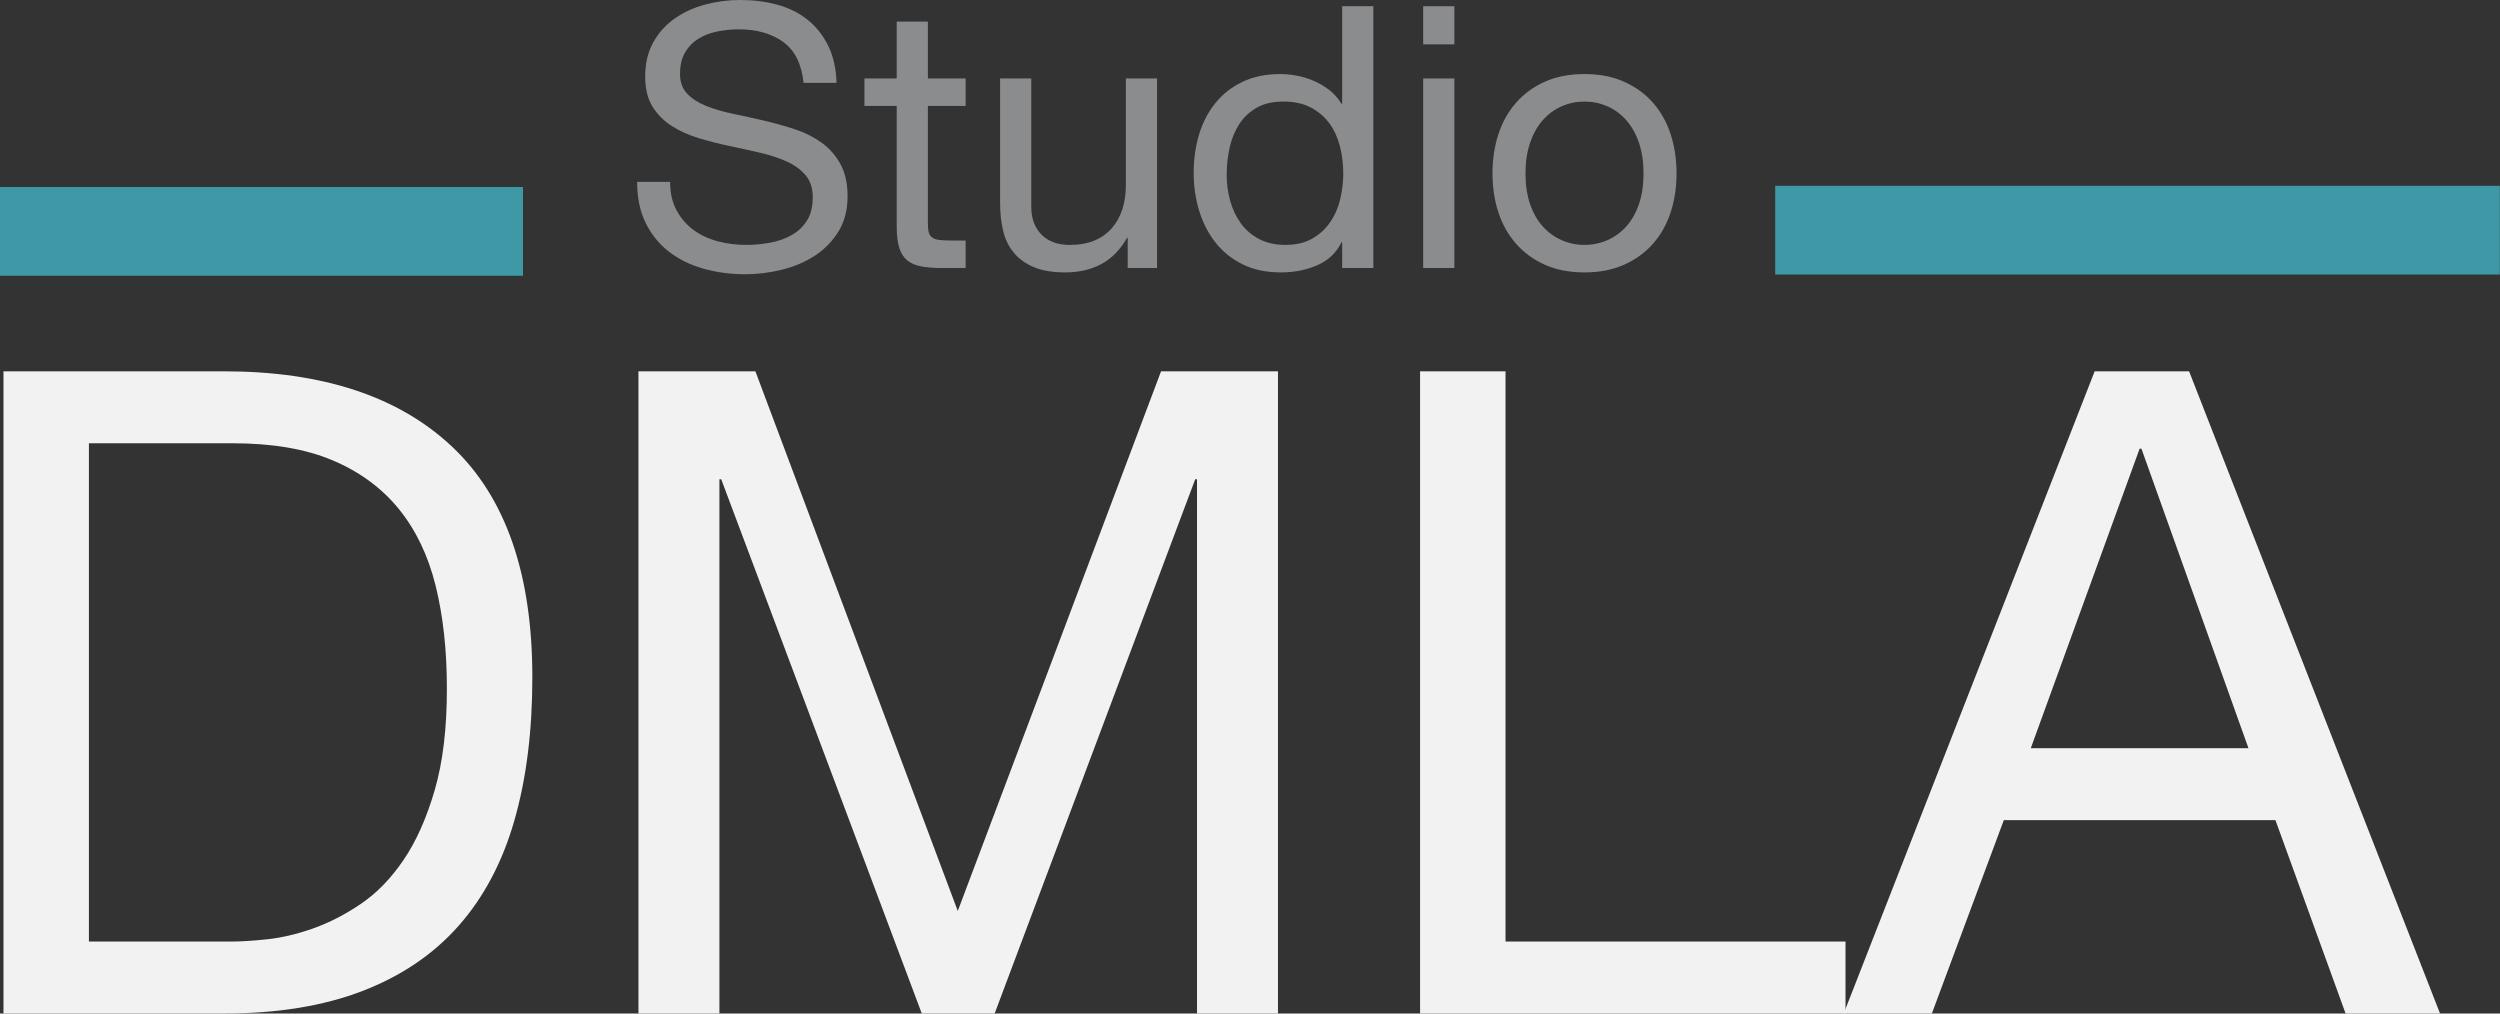 <?xml version="1.0" encoding="UTF-8" standalone="no"?><!DOCTYPE svg PUBLIC "-//W3C//DTD SVG 1.1//EN" "http://www.w3.org/Graphics/SVG/1.1/DTD/svg11.dtd"><svg width="100%" height="100%" viewBox="0 0 1480 600" version="1.1" xmlns="http://www.w3.org/2000/svg" xmlns:xlink="http://www.w3.org/1999/xlink" xml:space="preserve" xmlns:serif="http://www.serif.com/" style="fill-rule:evenodd;clip-rule:evenodd;stroke-linejoin:round;stroke-miterlimit:2;"><rect x="0" y="0" width="1480" height="600" fill="#333333" stroke="none"/><g><path d="M475.723,49.052c-1.157,-11.141 -5.173,-19.208 -12.046,-24.2c-6.873,-4.992 -15.663,-7.488 -26.371,-7.488c-4.341,0 -8.609,0.434 -12.806,1.302c-4.196,0.868 -7.922,2.315 -11.178,4.341c-3.255,2.026 -5.86,4.739 -7.813,8.139c-1.954,3.4 -2.93,7.633 -2.93,12.697c0,4.775 1.411,8.646 4.232,11.612c2.822,2.966 6.584,5.39 11.286,7.271c4.703,1.881 10.021,3.437 15.953,4.667c5.933,1.23 12.01,2.568 18.232,4.015c6.222,1.447 12.299,3.147 18.232,5.101c5.933,1.953 11.214,4.594 15.844,7.922c4.631,3.328 8.357,7.56 11.178,12.697c2.822,5.137 4.233,11.467 4.233,18.991c0,8.248 -1.845,15.302 -5.535,21.162c-3.69,5.861 -8.429,10.636 -14.217,14.325c-5.787,3.69 -12.263,6.403 -19.425,8.14c-7.163,1.736 -14.289,2.604 -21.379,2.604c-8.682,0 -16.894,-1.085 -24.635,-3.256c-7.741,-2.17 -14.542,-5.498 -20.402,-9.984c-5.86,-4.485 -10.491,-10.165 -13.891,-17.038c-3.4,-6.873 -5.101,-15.012 -5.101,-24.417l19.534,0c0,6.511 1.267,12.118 3.799,16.821c2.532,4.702 5.86,8.573 9.984,11.612c4.124,3.038 8.899,5.281 14.325,6.728c5.426,1.447 11.105,2.171 17.038,2.171c4.63,0 9.297,-0.435 13.999,-1.303c4.703,-0.868 8.935,-2.351 12.698,-4.449c3.762,-2.098 6.8,-4.956 9.116,-8.573c2.315,-3.618 3.472,-8.248 3.472,-13.891c0,-5.354 -1.411,-9.695 -4.232,-13.023c-2.822,-3.328 -6.548,-6.041 -11.178,-8.139c-4.63,-2.098 -9.912,-3.835 -15.844,-5.209c-5.933,-1.375 -12.01,-2.714 -18.232,-4.016c-6.222,-1.302 -12.299,-2.858 -18.232,-4.666c-5.933,-1.809 -11.25,-4.233 -15.953,-7.271c-4.703,-3.039 -8.465,-6.873 -11.286,-11.504c-2.822,-4.63 -4.233,-10.49 -4.233,-17.58c0,-7.814 1.592,-14.579 4.775,-20.294c3.184,-5.716 7.416,-10.418 12.698,-14.108c5.281,-3.69 11.286,-6.439 18.014,-8.248c6.729,-1.809 13.638,-2.713 20.728,-2.713c7.959,0 15.338,0.941 22.139,2.822c6.801,1.881 12.733,4.847 17.798,8.898c5.064,4.052 9.116,9.153 12.154,15.302c3.039,6.15 4.703,13.493 4.992,22.03l-19.534,0Z" style="fill:#8a8c8e;fill-rule:nonzero;"/><path d="M549.302,46.448l22.355,0l0,16.278l-22.355,0l0,69.672c0,2.17 0.18,3.907 0.542,5.209c0.362,1.302 1.049,2.315 2.062,3.039c1.013,0.723 2.424,1.193 4.233,1.41c1.808,0.217 4.16,0.326 7.054,0.326l8.464,0l0,16.278l-14.108,0c-4.775,0 -8.862,-0.325 -12.263,-0.976c-3.4,-0.651 -6.149,-1.845 -8.247,-3.582c-2.099,-1.736 -3.654,-4.196 -4.667,-7.379c-1.013,-3.183 -1.519,-7.38 -1.519,-12.589l0,-71.408l-19.1,0l0,-16.278l19.1,0l0,-33.642l18.449,0l0,33.642Z" style="fill:#8a8c8e;fill-rule:nonzero;"/><path d="M684.955,158.66l-17.363,0l0,-17.797l-0.435,0c-3.906,6.945 -8.935,12.082 -15.084,15.41c-6.15,3.328 -13.276,4.992 -21.379,4.992c-7.38,0 -13.529,-1.013 -18.449,-3.039c-4.92,-2.025 -8.899,-4.847 -11.938,-8.464c-3.038,-3.618 -5.173,-7.923 -6.402,-12.915c-1.23,-4.992 -1.845,-10.526 -1.845,-16.604l0,-73.795l18.448,0l0,75.966c0,6.945 2.026,12.444 6.078,16.495c4.051,4.052 9.622,6.078 16.712,6.078c5.643,0 10.527,-0.869 14.651,-2.605c4.124,-1.736 7.56,-4.196 10.31,-7.38c2.749,-3.183 4.811,-6.909 6.185,-11.177c1.375,-4.269 2.062,-8.935 2.062,-14l0,-63.377l18.449,0l0,112.212Z" style="fill:#8a8c8e;fill-rule:nonzero;"/><path d="M726.194,103.531c0,5.209 0.687,10.309 2.062,15.302c1.374,4.992 3.473,9.441 6.294,13.348c2.822,3.907 6.439,7.018 10.852,9.333c4.414,2.315 9.587,3.473 15.519,3.473c6.222,0 11.504,-1.23 15.845,-3.69c4.34,-2.46 7.886,-5.68 10.635,-9.659c2.749,-3.979 4.739,-8.501 5.969,-13.565c1.229,-5.065 1.844,-10.201 1.844,-15.41c0,-5.499 -0.651,-10.816 -1.953,-15.953c-1.302,-5.137 -3.364,-9.659 -6.186,-13.566c-2.821,-3.906 -6.475,-7.054 -10.961,-9.441c-4.485,-2.388 -9.911,-3.581 -16.278,-3.581c-6.367,0 -11.684,1.23 -15.953,3.689c-4.268,2.46 -7.705,5.716 -10.31,9.767c-2.604,4.052 -4.485,8.682 -5.643,13.891c-1.157,5.21 -1.736,10.563 -1.736,16.062Zm86.818,55.129l-18.449,0l0,-15.193l-0.434,0c-3.038,6.222 -7.813,10.744 -14.325,13.566c-6.511,2.821 -13.674,4.232 -21.487,4.232c-8.682,0 -16.243,-1.592 -22.682,-4.775c-6.439,-3.183 -11.792,-7.488 -16.061,-12.914c-4.269,-5.426 -7.488,-11.685 -9.659,-18.775c-2.17,-7.09 -3.255,-14.614 -3.255,-22.572c0,-7.959 1.049,-15.447 3.147,-22.465c2.098,-7.018 5.281,-13.203 9.55,-18.557c4.268,-5.354 9.622,-9.586 16.061,-12.697c6.439,-3.111 13.927,-4.667 22.465,-4.667c2.893,0 6.004,0.29 9.332,0.868c3.329,0.579 6.657,1.556 9.985,2.931c3.328,1.374 6.475,3.183 9.441,5.426c2.966,2.242 5.462,5.028 7.488,8.356l0.434,0l0,-57.734l18.449,0l0,154.97Z" style="fill:#8a8c8e;fill-rule:nonzero;"/><path d="M860.979,26.263l-18.449,0l0,-22.573l18.449,0l0,22.573Zm-18.449,20.185l18.449,0l0,112.212l-18.449,0l0,-112.212Z" style="fill:#8a8c8e;fill-rule:nonzero;"/><path d="M903.086,102.663c0,6.8 0.904,12.841 2.713,18.123c1.809,5.281 4.305,9.695 7.488,13.24c3.184,3.545 6.91,6.258 11.178,8.139c4.269,1.881 8.79,2.822 13.565,2.822c4.775,0 9.297,-0.941 13.566,-2.822c4.268,-1.881 7.994,-4.594 11.178,-8.139c3.183,-3.545 5.679,-7.959 7.488,-13.24c1.808,-5.282 2.713,-11.323 2.713,-18.123c0,-6.801 -0.905,-12.842 -2.713,-18.124c-1.809,-5.281 -4.305,-9.731 -7.488,-13.348c-3.184,-3.617 -6.91,-6.367 -11.178,-8.248c-4.269,-1.881 -8.791,-2.821 -13.566,-2.821c-4.775,0 -9.296,0.94 -13.565,2.821c-4.268,1.881 -7.994,4.631 -11.178,8.248c-3.183,3.617 -5.679,8.067 -7.488,13.348c-1.809,5.282 -2.713,11.323 -2.713,18.124Zm-19.534,0c0,-8.248 1.158,-15.953 3.473,-23.116c2.315,-7.162 5.788,-13.384 10.418,-18.666c4.63,-5.281 10.31,-9.441 17.038,-12.48c6.728,-3.038 14.578,-4.558 23.549,-4.558c8.827,0 16.641,1.52 23.441,4.558c6.801,3.039 12.517,7.199 17.147,12.48c4.63,5.282 8.103,11.504 10.418,18.666c2.315,7.163 3.473,14.868 3.473,23.116c0,8.247 -1.158,15.916 -3.473,23.006c-2.315,7.091 -5.788,13.276 -10.418,18.558c-4.63,5.281 -10.346,9.441 -17.147,12.48c-6.8,3.039 -14.614,4.558 -23.441,4.558c-8.971,0 -16.821,-1.519 -23.549,-4.558c-6.728,-3.039 -12.408,-7.199 -17.038,-12.48c-4.63,-5.282 -8.103,-11.467 -10.418,-18.558c-2.315,-7.09 -3.473,-14.759 -3.473,-23.006Z" style="fill:#8a8c8e;fill-rule:nonzero;"/><path d="M52.636,557.403l84.13,0c5.68,0 12.779,-0.444 21.299,-1.332c8.519,-0.887 17.571,-3.017 27.156,-6.389c9.584,-3.372 19.08,-8.253 28.487,-14.643c9.407,-6.39 17.837,-15.087 25.292,-26.091c7.454,-11.004 13.578,-24.76 18.37,-41.266c4.792,-16.507 7.188,-36.474 7.188,-59.903c0,-22.718 -2.218,-43.041 -6.655,-60.967c-4.438,-17.927 -11.715,-33.102 -21.832,-45.526c-10.117,-12.424 -23.162,-22.009 -39.136,-28.753c-15.974,-6.745 -35.675,-10.117 -59.104,-10.117l-85.195,0l0,294.987Zm-50.584,-337.585l130.454,0c58.572,0 103.654,14.909 135.247,44.728c31.593,29.818 47.39,75.255 47.39,136.311c0,31.948 -3.55,60.258 -10.65,84.929c-7.099,24.671 -18.103,45.437 -33.013,62.298c-14.909,16.862 -33.9,29.73 -56.974,38.604c-23.073,8.875 -50.406,13.312 -82,13.312l-130.454,0l0,-380.182Z" style="fill:#f2f2f2;fill-rule:nonzero;"/><path d="M377.974,219.818l69.221,0l119.805,319.481l120.337,-319.481l69.221,0l0,380.182l-47.922,0l0,-316.286l-1.065,0l-118.74,316.286l-43.13,0l-118.74,-316.286l-1.065,0l0,316.286l-47.922,0l0,-380.182Z" style="fill:#f2f2f2;fill-rule:nonzero;"/><path d="M840.688,219.818l50.584,0l0,337.585l201.273,0l0,42.597l-251.857,0l0,-380.182Z" style="fill:#f2f2f2;fill-rule:nonzero;"/><path d="M1202.23,442.922l128.857,0l-63.363,-177.311l-1.065,0l-64.429,177.311Zm37.805,-223.104l55.909,0l148.559,380.182l-55.909,0l-41.533,-114.48l-160.805,0l-42.597,114.48l-52.182,0l148.558,-380.182Z" style="fill:#f2f2f2;fill-rule:nonzero;"/><rect x="0" y="110.716" width="309.613" height="52.53" style="fill:#3e98a6;"/><rect x="1050.92" y="110.002" width="428.993" height="52.53" style="fill:#3e98a6;"/></g></svg>